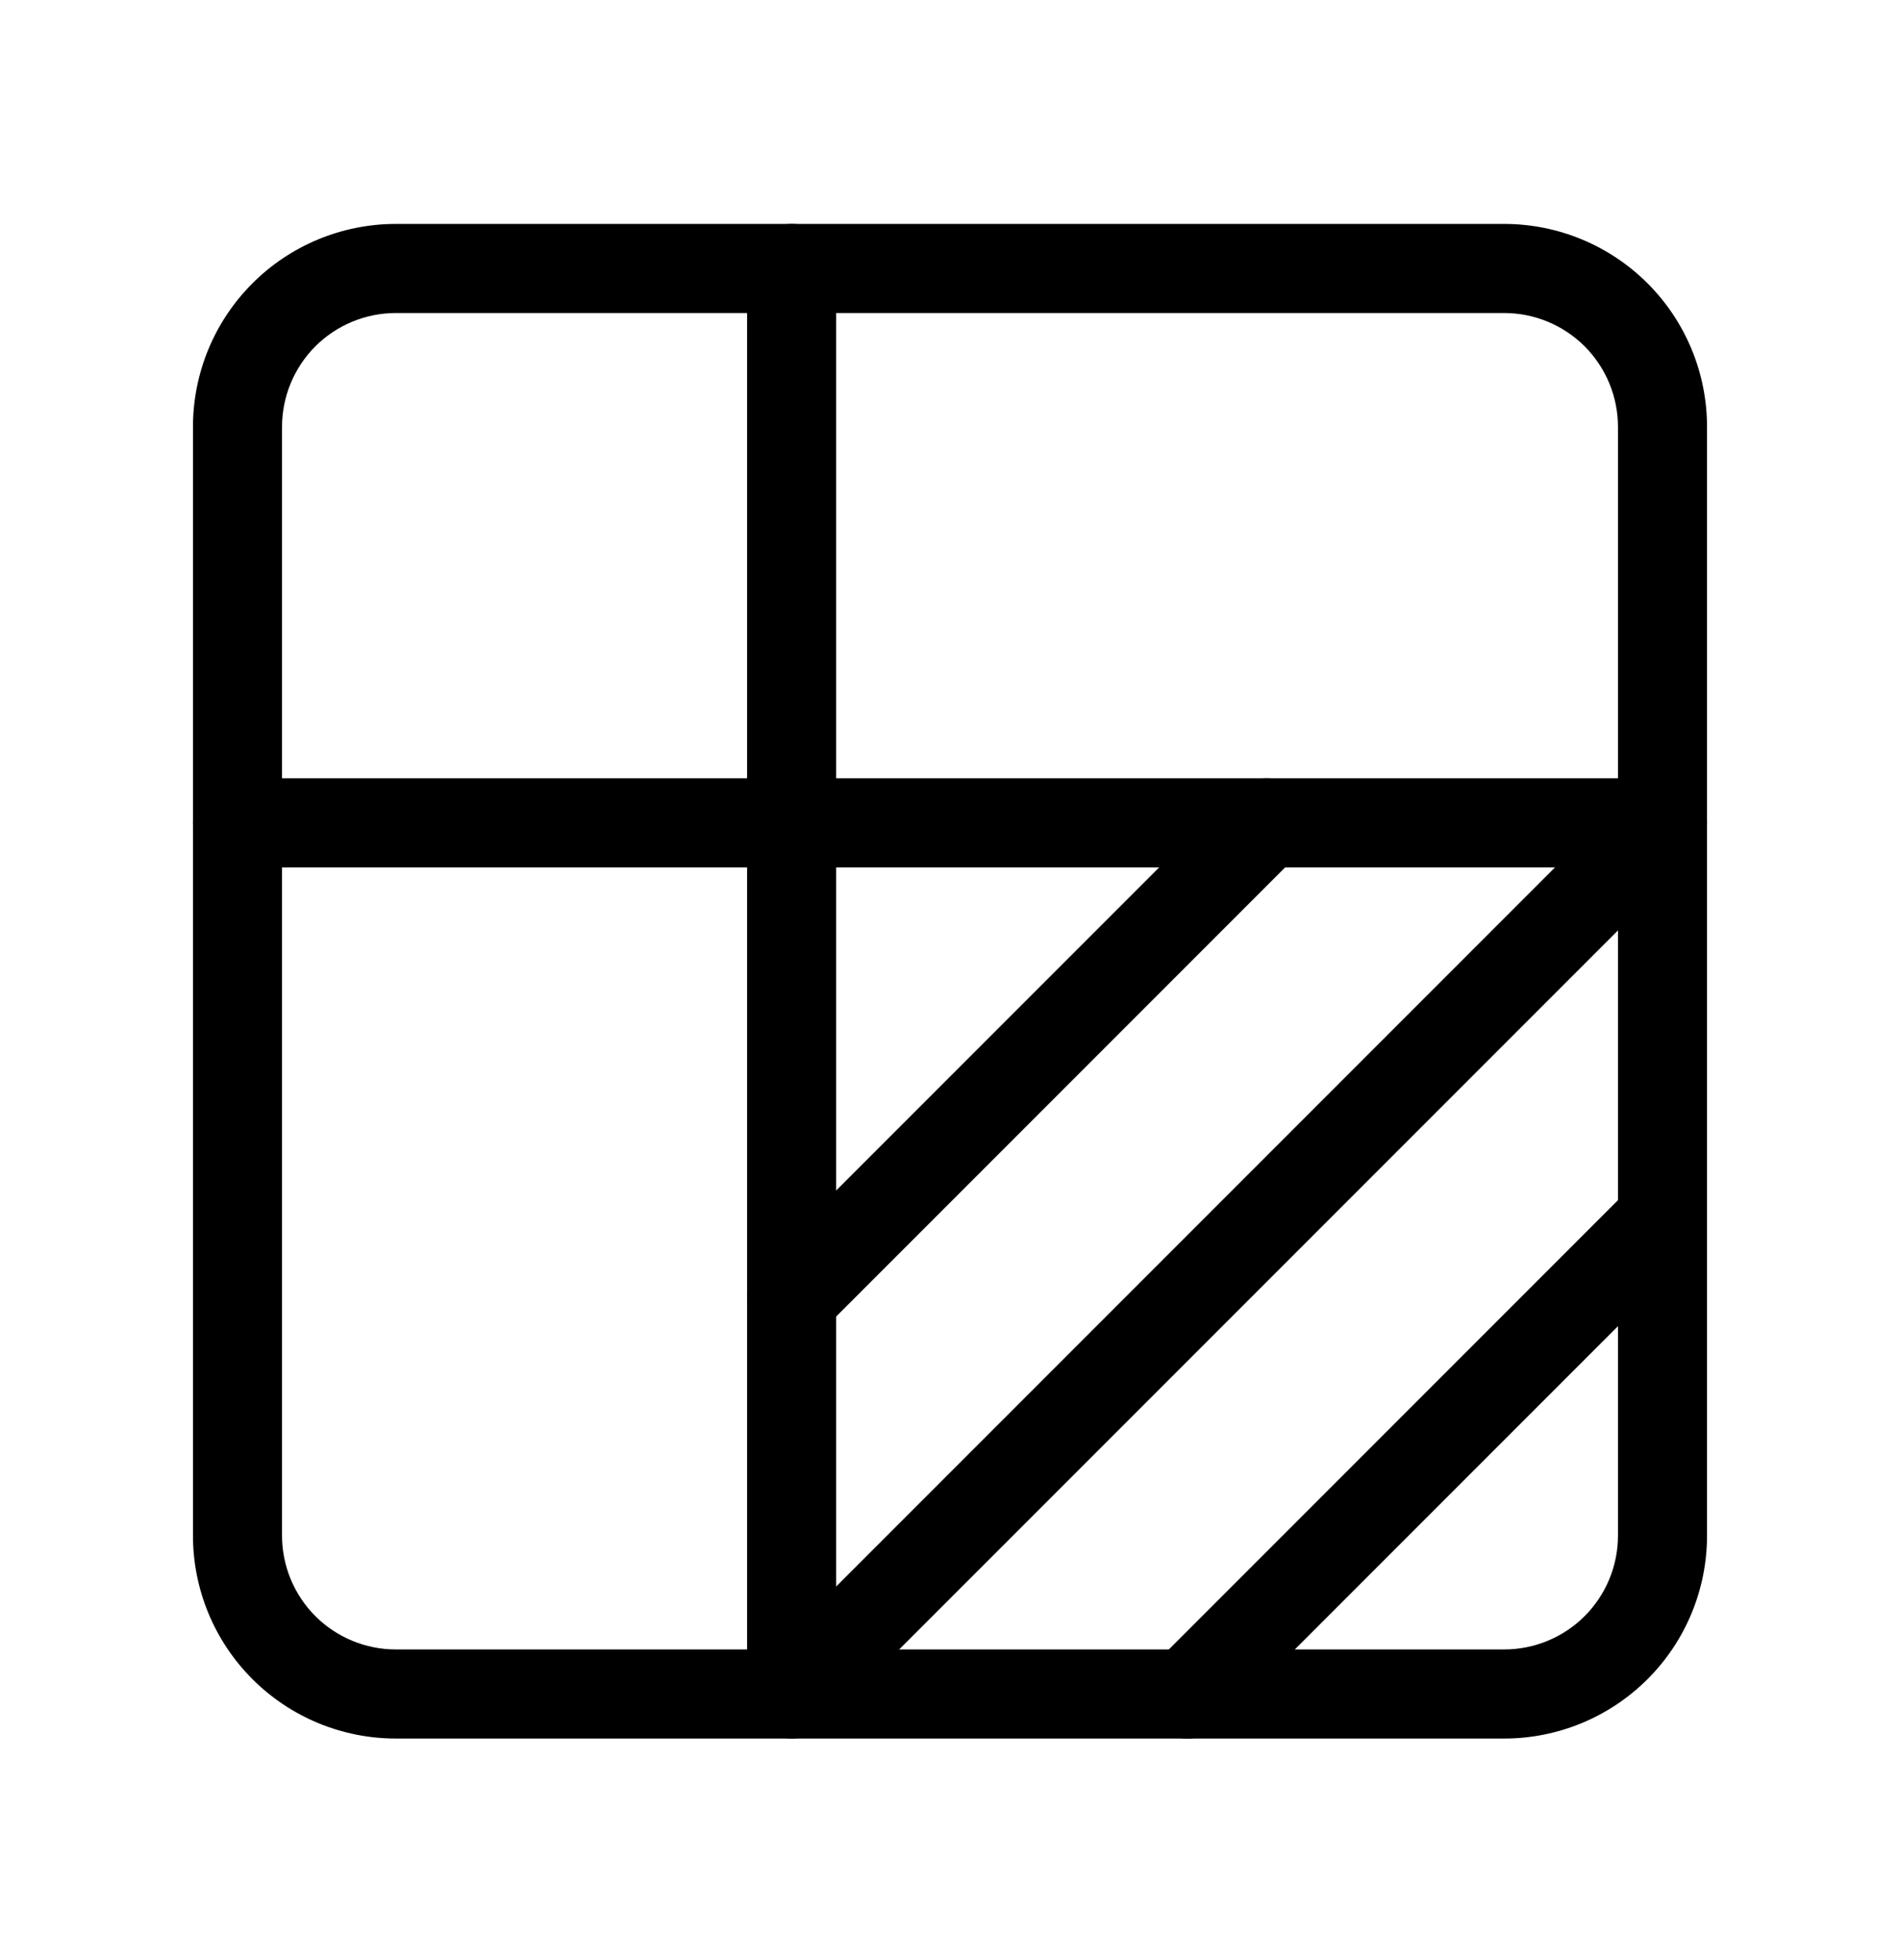 <svg viewBox="0 0 32 33" xmlns="http://www.w3.org/2000/svg">
  <path
    d="M6.667 5.27C6.158 5.27 5.671 5.472 5.311 5.831C4.952 6.191 4.75 6.678 4.75 7.187V25.853C4.75 26.362 4.952 26.849 5.311 27.209C5.671 27.568 6.158 27.77 6.667 27.77H25.333C25.842 27.77 26.329 27.568 26.689 27.209C27.048 26.849 27.25 26.362 27.25 25.853V7.187C27.25 6.678 27.048 6.191 26.689 5.831C26.329 5.472 25.842 5.27 25.333 5.27H6.667ZM4.251 4.771C4.891 4.13 5.761 3.77 6.667 3.77H25.333C26.239 3.77 27.108 4.13 27.749 4.771C28.39 5.411 28.75 6.281 28.75 7.187V25.853C28.75 26.759 28.39 27.629 27.749 28.269C27.108 28.91 26.239 29.27 25.333 29.27H6.667C5.761 29.27 4.891 28.91 4.251 28.269C3.61 27.629 3.25 26.759 3.25 25.853V7.187C3.25 6.281 3.61 5.411 4.251 4.771Z"
  />
  <path
    d="M3.25 13.853C3.25 13.439 3.586 13.103 4 13.103H28C28.414 13.103 28.75 13.439 28.75 13.853C28.75 14.268 28.414 14.603 28 14.603H4C3.586 14.603 3.25 14.268 3.25 13.853Z"
  />
  <path
    d="M13.333 3.77C13.748 3.77 14.083 4.106 14.083 4.52V28.52C14.083 28.934 13.748 29.27 13.333 29.27C12.919 29.27 12.583 28.934 12.583 28.52V4.52C12.583 4.106 12.919 3.77 13.333 3.77Z"
  />
  <path
    d="M21.864 13.323C22.157 13.616 22.157 14.091 21.864 14.384L13.864 22.384C13.571 22.677 13.096 22.677 12.803 22.384C12.51 22.091 12.51 21.616 12.803 21.323L20.803 13.323C21.096 13.03 21.571 13.03 21.864 13.323Z"
  />
  <path
    d="M28.195 13.659C28.488 13.952 28.488 14.427 28.195 14.72L14.242 28.672C13.95 28.965 13.475 28.965 13.182 28.672C12.889 28.379 12.889 27.904 13.182 27.611L27.134 13.659C27.427 13.366 27.902 13.366 28.195 13.659Z"
  />
  <path
    d="M28.523 19.993C28.816 20.286 28.816 20.761 28.523 21.054L20.525 29.052C20.232 29.345 19.757 29.345 19.464 29.052C19.171 28.759 19.171 28.285 19.464 27.992L27.463 19.993C27.756 19.701 28.23 19.701 28.523 19.993Z"
  />
</svg>
